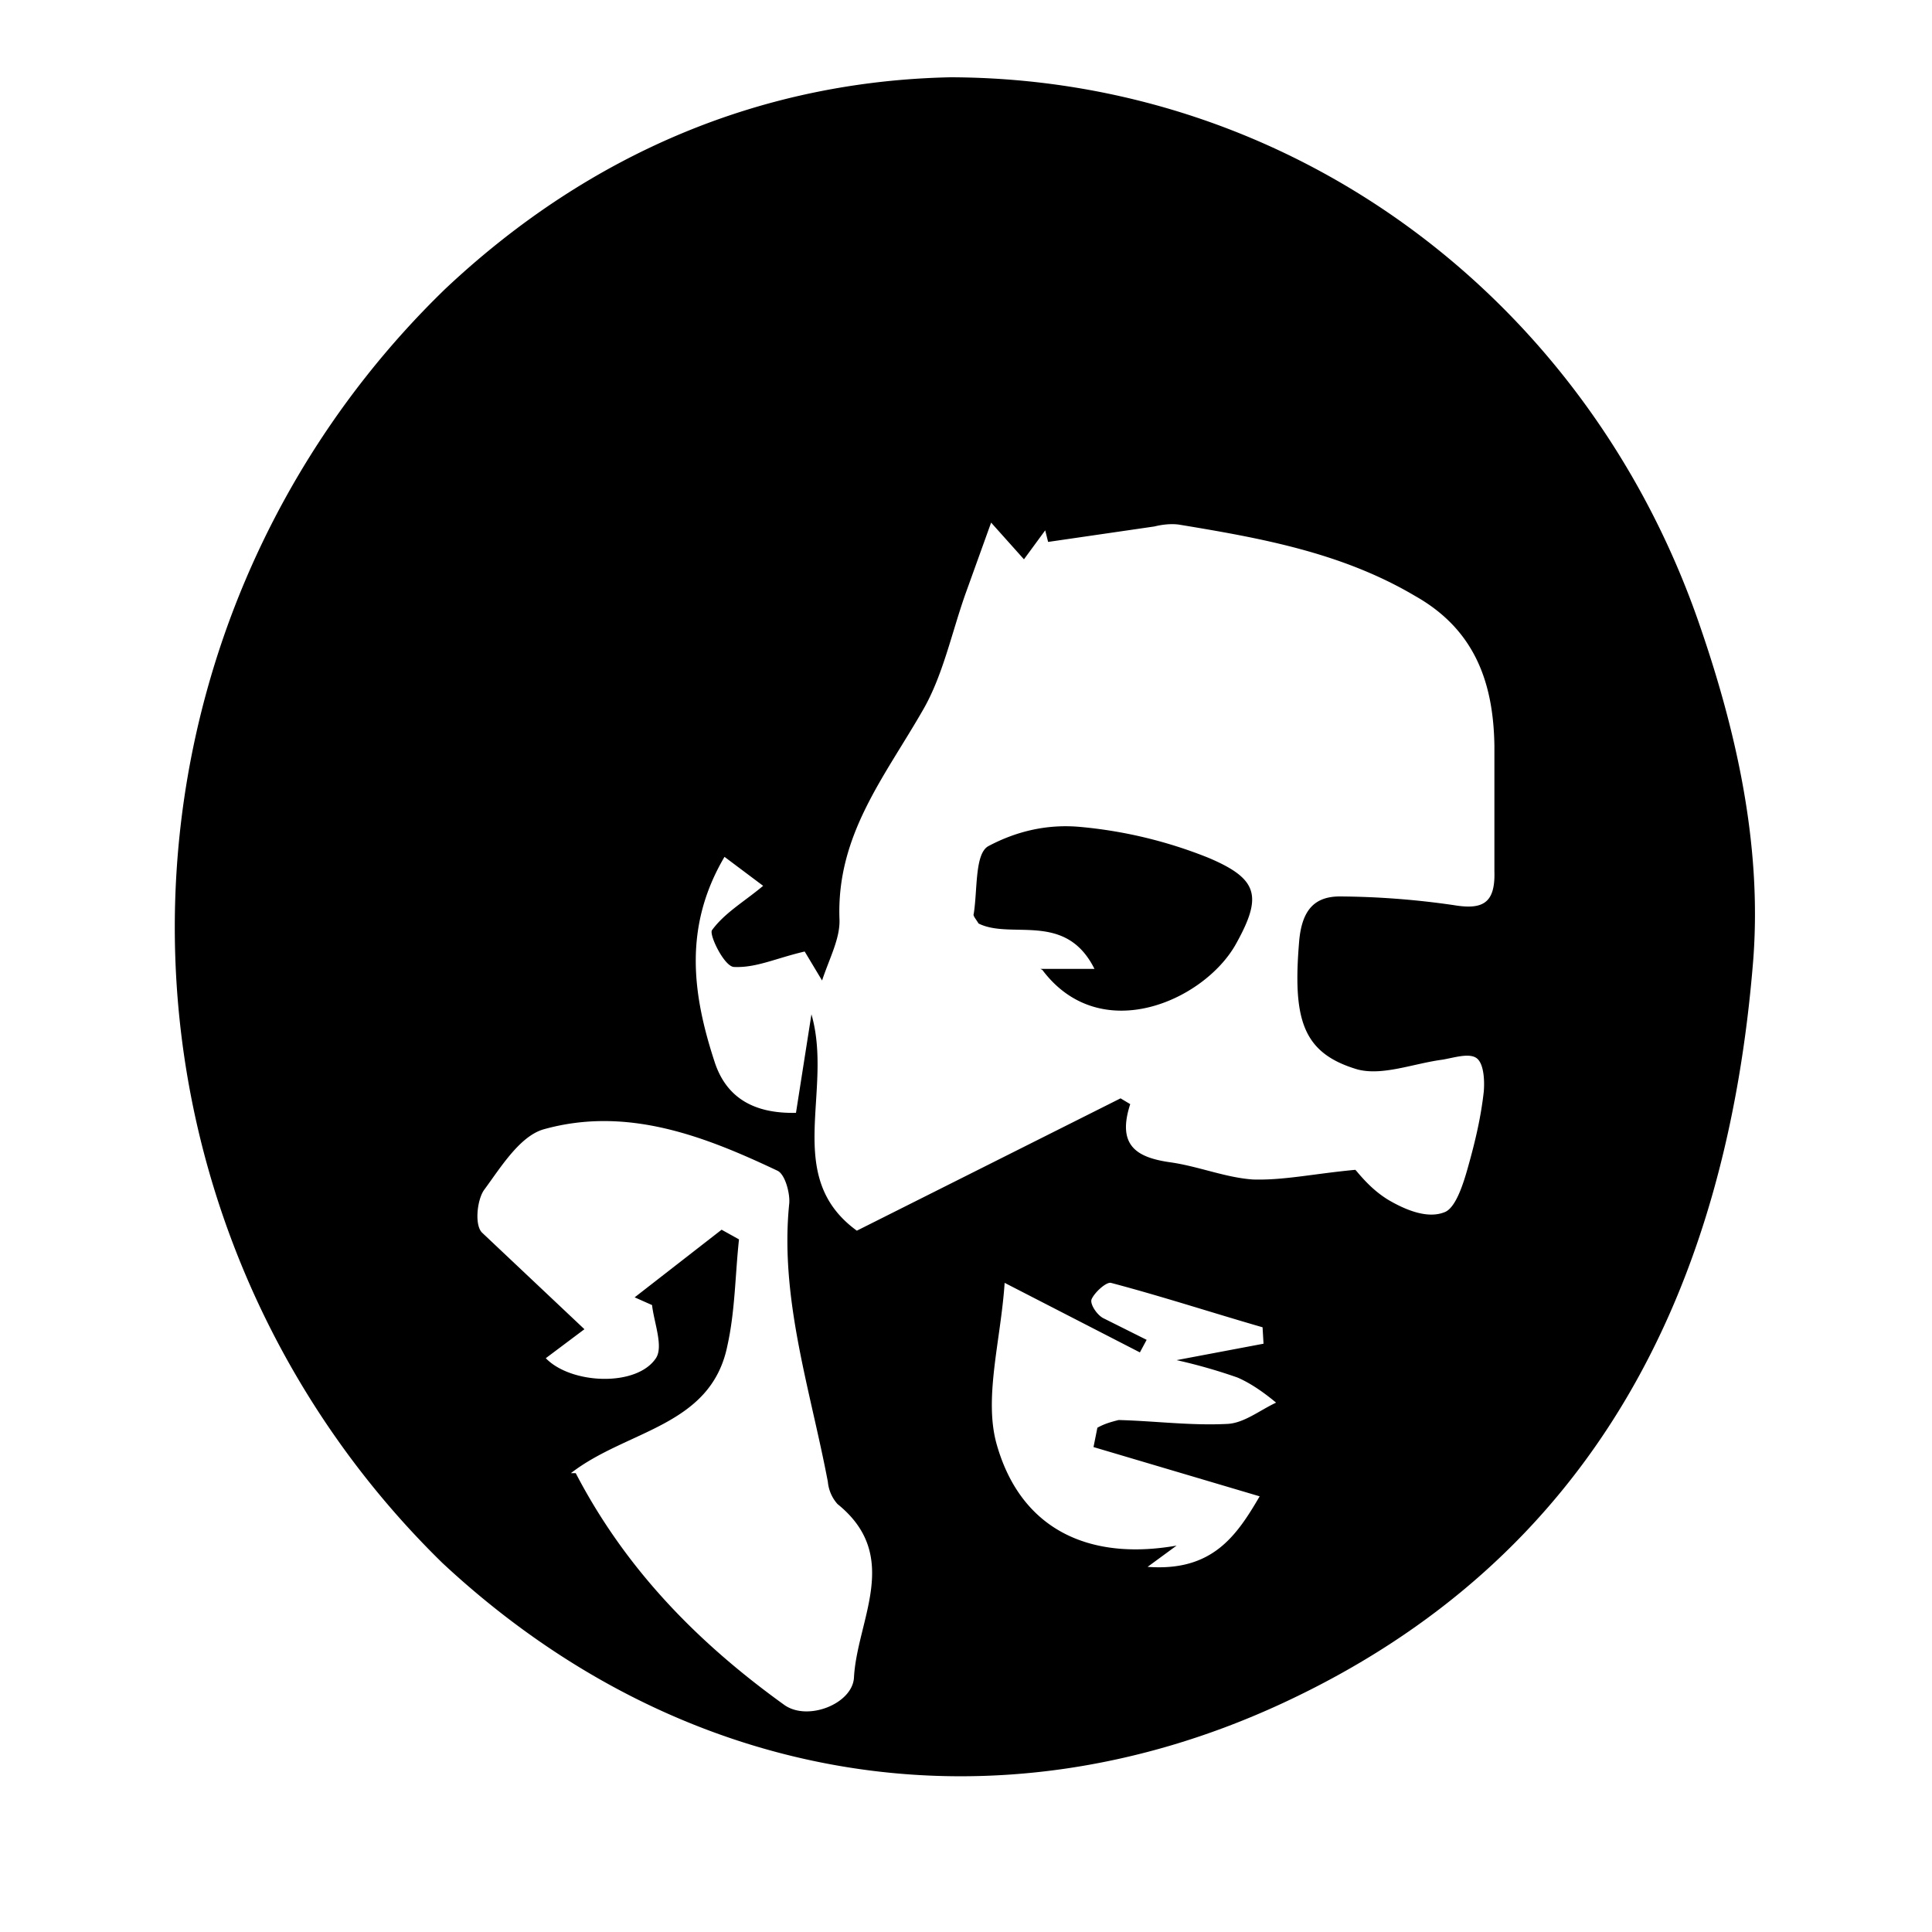 <svg xmlns="http://www.w3.org/2000/svg" width="100%" height="200" viewBox="-18 -8 200 200"><path d="M80.4 0c35.2.1 65.5 22.6 77.3 56 4 11.4 6.7 23.3 5.8 35.3-2.7 34-16.4 62-48.7 77-29.5 13.7-62 8.8-87-14.5a92 92 0 0 1 .3-131.9C43.3 7.6 61.2.4 80.4 0zm42 113.2c1 1.2 2 2.2 3.3 3 1.7 1 4 2 5.8 1.3 1.2-.4 2-3 2.5-4.8.7-2.5 1.3-5 1.6-7.7.1-1.2 0-3-.8-3.5s-2.3 0-3.5.2c-3 .4-6.2 1.7-8.8 1-5.7-1.7-6.7-5.2-6-13.4.3-3 1.5-4.5 4.2-4.5a85 85 0 0 1 11.8.9c3 .5 4.3-.2 4.2-3.5v-13c-.1-6.5-2-12-8.2-15.5-7.6-4.5-16-6-24.5-7.4-.8-.1-1.7 0-2.5.2l-11 1.6-.3-1.2-2.2 3-3.4-3.8-2.7 7.5c-1.4 4-2.3 8.3-4.3 11.8-4 7-9 13-8.7 21.7.1 2-1 4-1.8 6.4l-1.8-3c-3 .7-5 1.7-7.3 1.6-1 0-2.6-3.3-2.3-3.8 1.3-1.8 3.4-3 5.3-4.6l-4-3C52.7 88 53.7 95 56 102c1.2 3.6 4 5.3 8.4 5.2L66 97c2.3 8-3 16.8 4.7 22.4L98 105.7l1 .6c-1.4 4.3.7 5.5 4 6 3 .4 5.8 1.6 8.7 1.8 3.2.1 6.3-.6 10.6-1zm-80.8 31.3c5.2 10 12.7 17.6 21.6 24 2.4 1.7 7-.1 7.2-2.8.3-6 5-12.6-1.7-18a4 4 0 0 1-1-2.3c-1.8-9.5-5-19-4-28.8.1-1-.4-3-1.2-3.4-7.6-3.6-15.6-6.7-24.2-4.3-2.5.7-4.5 4-6.2 6.3-.7 1-1 3.6-.2 4.4l10.6 10-4 3c2.6 2.7 9.4 3 11.4 0 .8-1.2-.2-3.7-.4-5.5l-1.8-.8 9-7 1.8 1c-.4 3.7-.4 7.4-1.2 11-1.7 8.4-10.4 8.7-16.2 13.2zm53.6-2.7l.4-2c.7-.4 1.4-.6 2.2-.8 3.8.1 7.5.6 11.3.4 1.7-.1 3.3-1.4 5-2.2-1.2-1-2.6-2-4-2.6a56 56 0 0 0-6.3-1.8l9-1.7-.1-1.7c-5.2-1.5-10.4-3.2-15.7-4.6-.5-.1-1.7 1-2 1.7-.2.5.6 1.7 1.3 2l4.4 2.2-.7 1.3-14-7.2c-.4 6-2.2 12-.8 16.8 2.5 8.7 9.5 12 18.6 10.4l-3 2.2c6.7.5 9.2-3.2 11.6-7.3zm-5.5-49.5h5.6c-3-6-8.6-3-12-4.7-.3-.5-.6-.8-.5-1 .4-2.5.1-6.2 1.5-7 3-1.6 6.2-2.3 9.5-2a47 47 0 0 1 13.3 3.2c5.2 2.2 5.6 4 2.8 9-3.3 5.8-14 10.6-20 2.6z"/></svg>